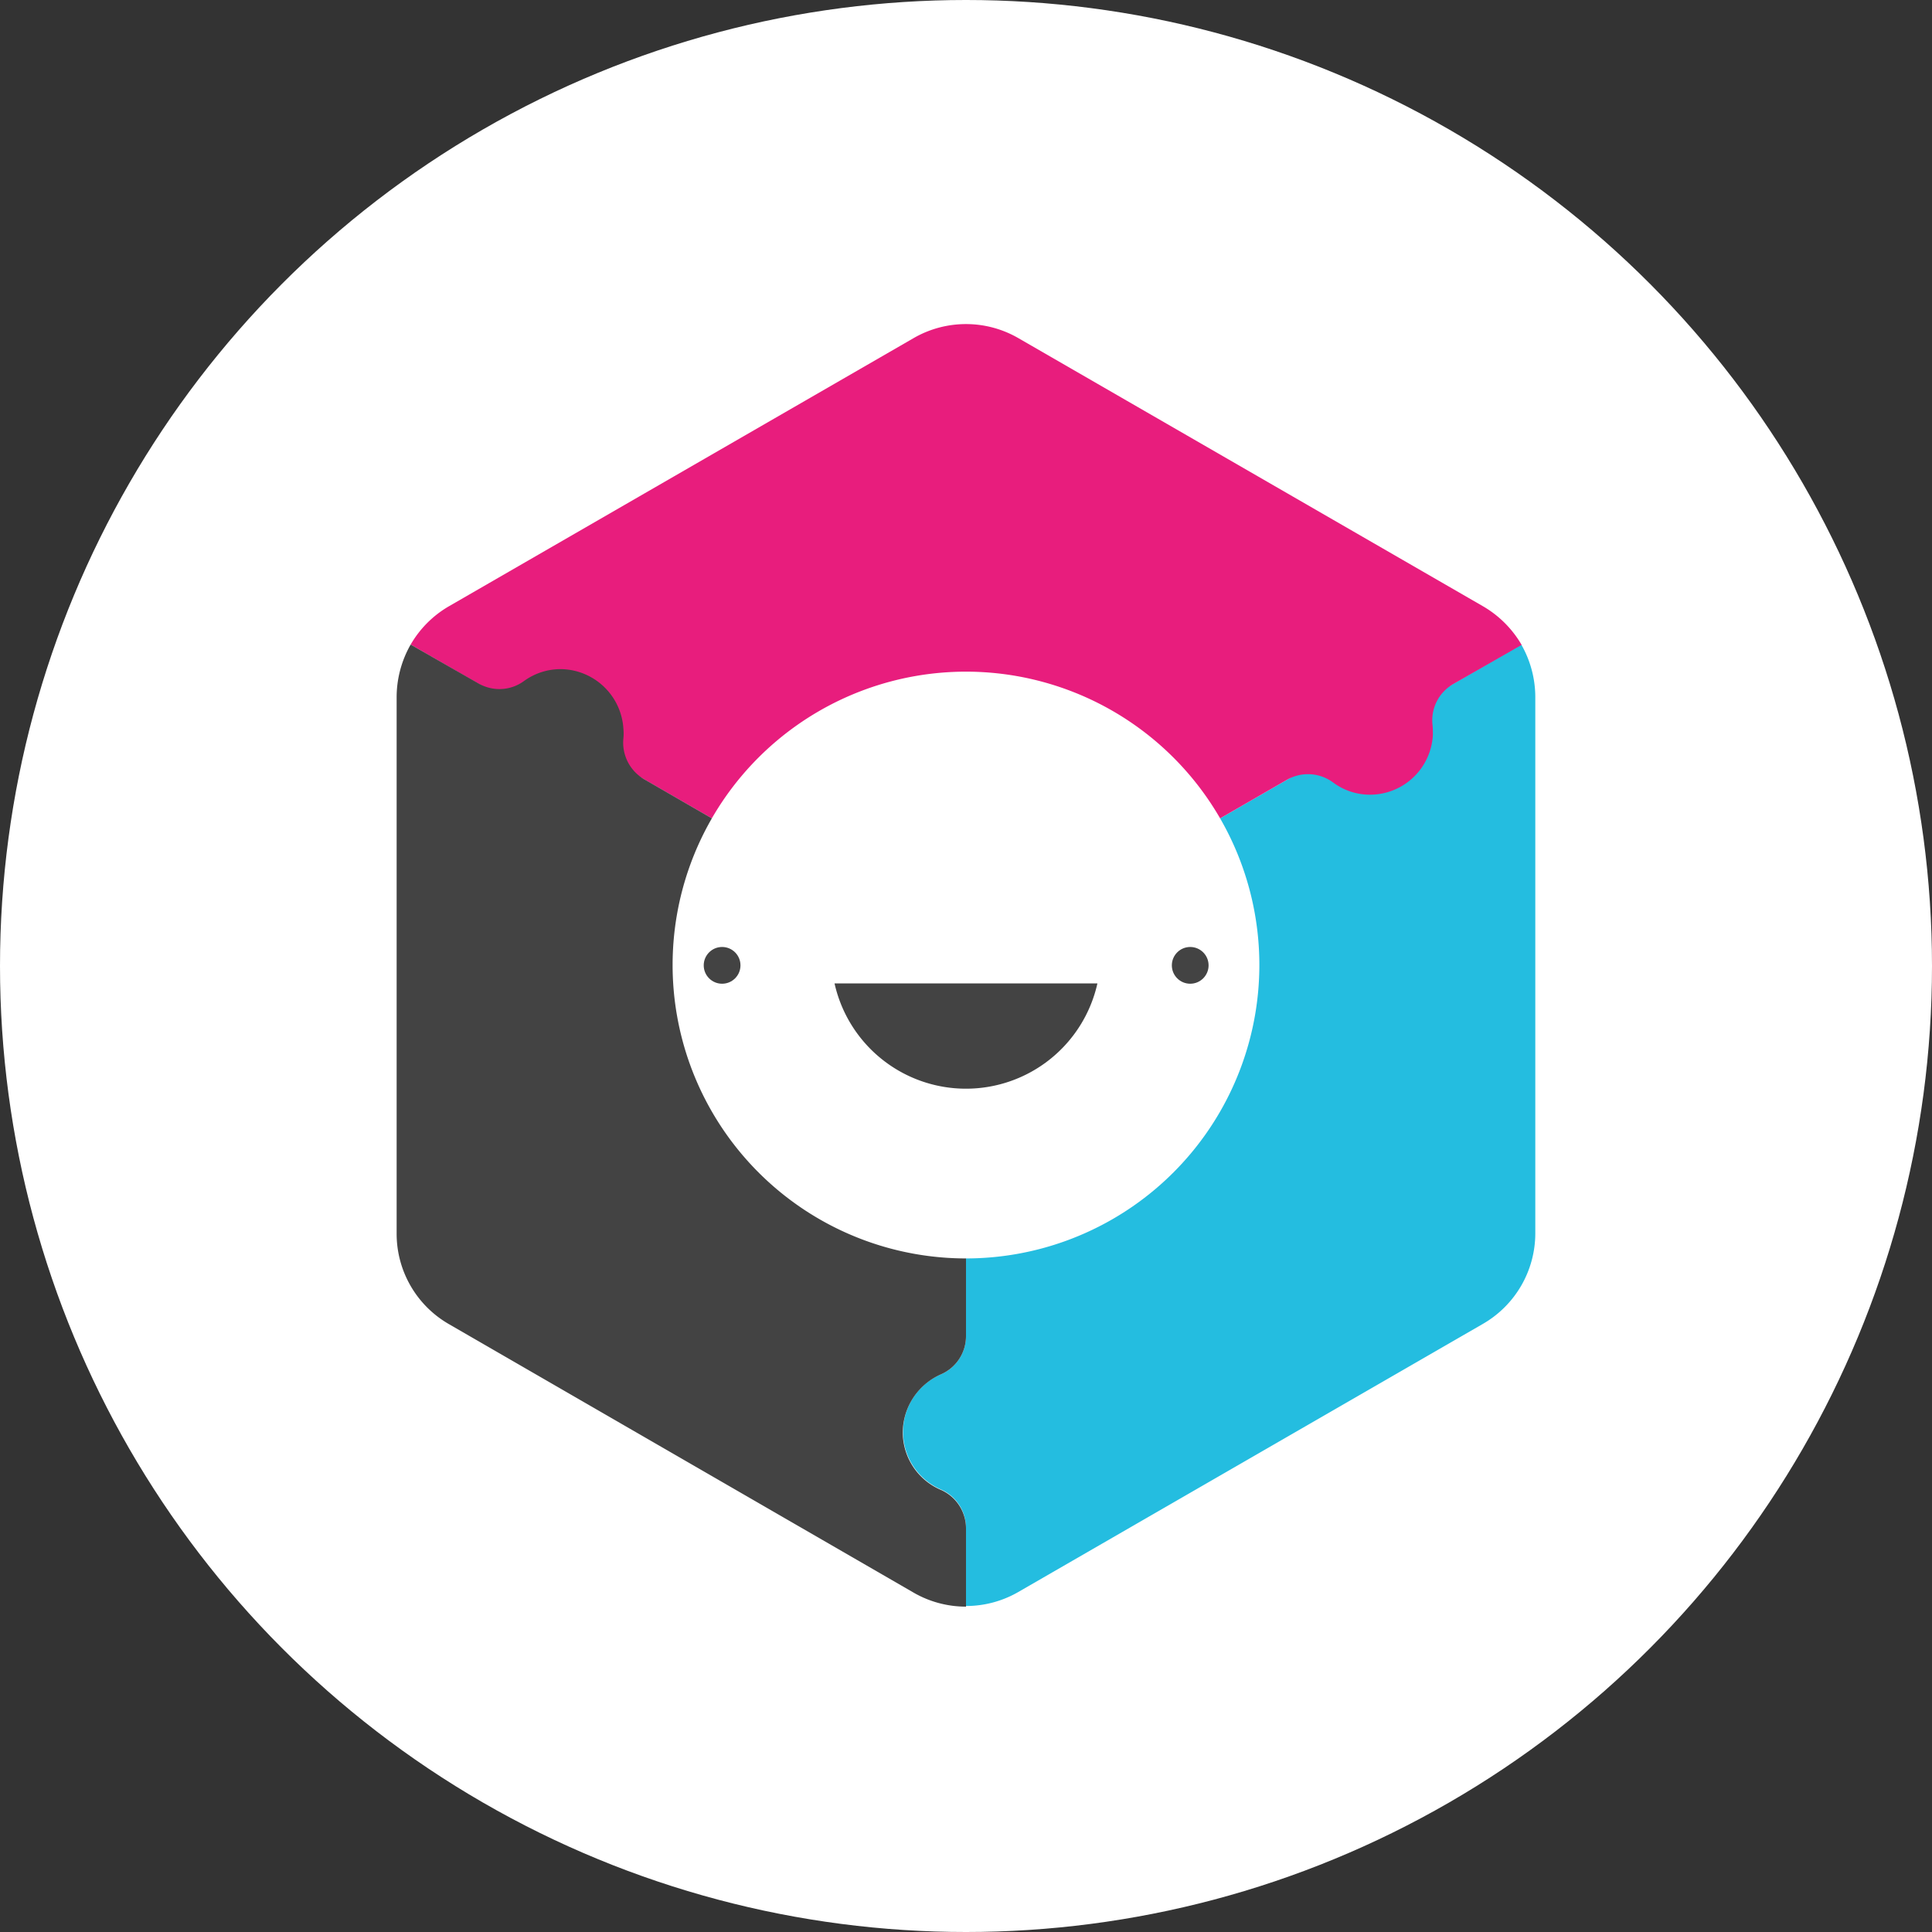 <svg id="Group_929" data-name="Group 929" xmlns="http://www.w3.org/2000/svg" viewBox="809 3191 302 302">
  <rect x="809" y="3191" width="302" height="302" fill="#333333" stroke="none"/>
  <defs>
    <style>
      .cls-1 {
        fill: #fff;
      }

      .cls-2 {
        fill: #24bde0;
      }

      .cls-3 {
        fill: #434343;
      }

      .cls-4 {
        fill: #e81d7d;
      }
    </style>
  </defs>
  <circle id="Ellipse_51" data-name="Ellipse 51" class="cls-1" cx="151" cy="151" r="151" transform="translate(809 3191)"/>
  <g id="Group_680" data-name="Group 680" transform="translate(871 3241.658)">
    <g id="Group_677" data-name="Group 677" transform="translate(79.161 50.096)">
      <path id="Path_1330" data-name="Path 1330" class="cls-2" d="M259.239,102.9l-47.078,27.166a45.874,45.874,0,0,1-39.727,68.791V210.98a6.5,6.5,0,0,1-3.895,5.988,9.8,9.8,0,0,0,0,18.013,6.5,6.5,0,0,1,3.895,5.988v12.22A16.356,16.356,0,0,0,180.613,251l72.637-41.917a16.356,16.356,0,0,0,8.179-14.167V111.079A16.593,16.593,0,0,0,259.239,102.9Z" transform="translate(-162.6 -102.9)"/>
    </g>
    <path id="Path_1331" data-name="Path 1331" class="cls-3" d="M140.6,211.7a21.053,21.053,0,0,0,41.09,0Z" transform="translate(-72.149 -108.635)"/>
    <circle id="Ellipse_32" data-name="Ellipse 32" class="cls-3" cx="2.872" cy="2.872" r="2.872" transform="translate(121.176 97.369)"/>
    <circle id="Ellipse_33" data-name="Ellipse 33" class="cls-3" cx="2.872" cy="2.872" r="2.872" transform="translate(48.003 97.369)"/>
    <g id="Group_678" data-name="Group 678" transform="translate(2.191)">
      <path id="Path_1332" data-name="Path 1332" class="cls-4" d="M172.121,44.108,99.484,2.191a16.363,16.363,0,0,0-16.358,0L10.488,44.108A16.426,16.426,0,0,0,4.5,50.1L51.578,77.262a45.878,45.878,0,0,1,79.453,0L141.5,71.226a6.584,6.584,0,0,1,7.205.438,9.641,9.641,0,0,0,5.7,1.9,9.852,9.852,0,0,0,9.883-9.347c0-.487,0-1.022-.049-1.509a6.526,6.526,0,0,1,3.213-6.426l10.711-6.134A16.69,16.69,0,0,0,172.121,44.108Z" transform="translate(-4.5)"/>
    </g>
    <g id="Group_679" data-name="Group 679" transform="translate(0 50.096)">
      <path id="Path_1333" data-name="Path 1333" class="cls-3" d="M85.1,216.968A6.5,6.5,0,0,0,89,210.98V198.857a45.874,45.874,0,0,1-39.727-68.791l-10.613-6.134a6.622,6.622,0,0,1-3.213-6.378,7.816,7.816,0,0,0,0-1.509,9.921,9.921,0,0,0-9.542-9.3,9.73,9.73,0,0,0-5.988,1.85,6.509,6.509,0,0,1-7.108.389L2.191,102.9A16.637,16.637,0,0,0,0,111.128v83.835A16.3,16.3,0,0,0,8.179,209.13L80.816,251.1A16.356,16.356,0,0,0,89,253.287v-12.22a6.566,6.566,0,0,0-3.943-6.037,9.79,9.79,0,0,1-5.94-9.007A9.981,9.981,0,0,1,85.1,216.968Z" transform="translate(0 -102.9)"/>
    </g>
  </g>
</svg>
